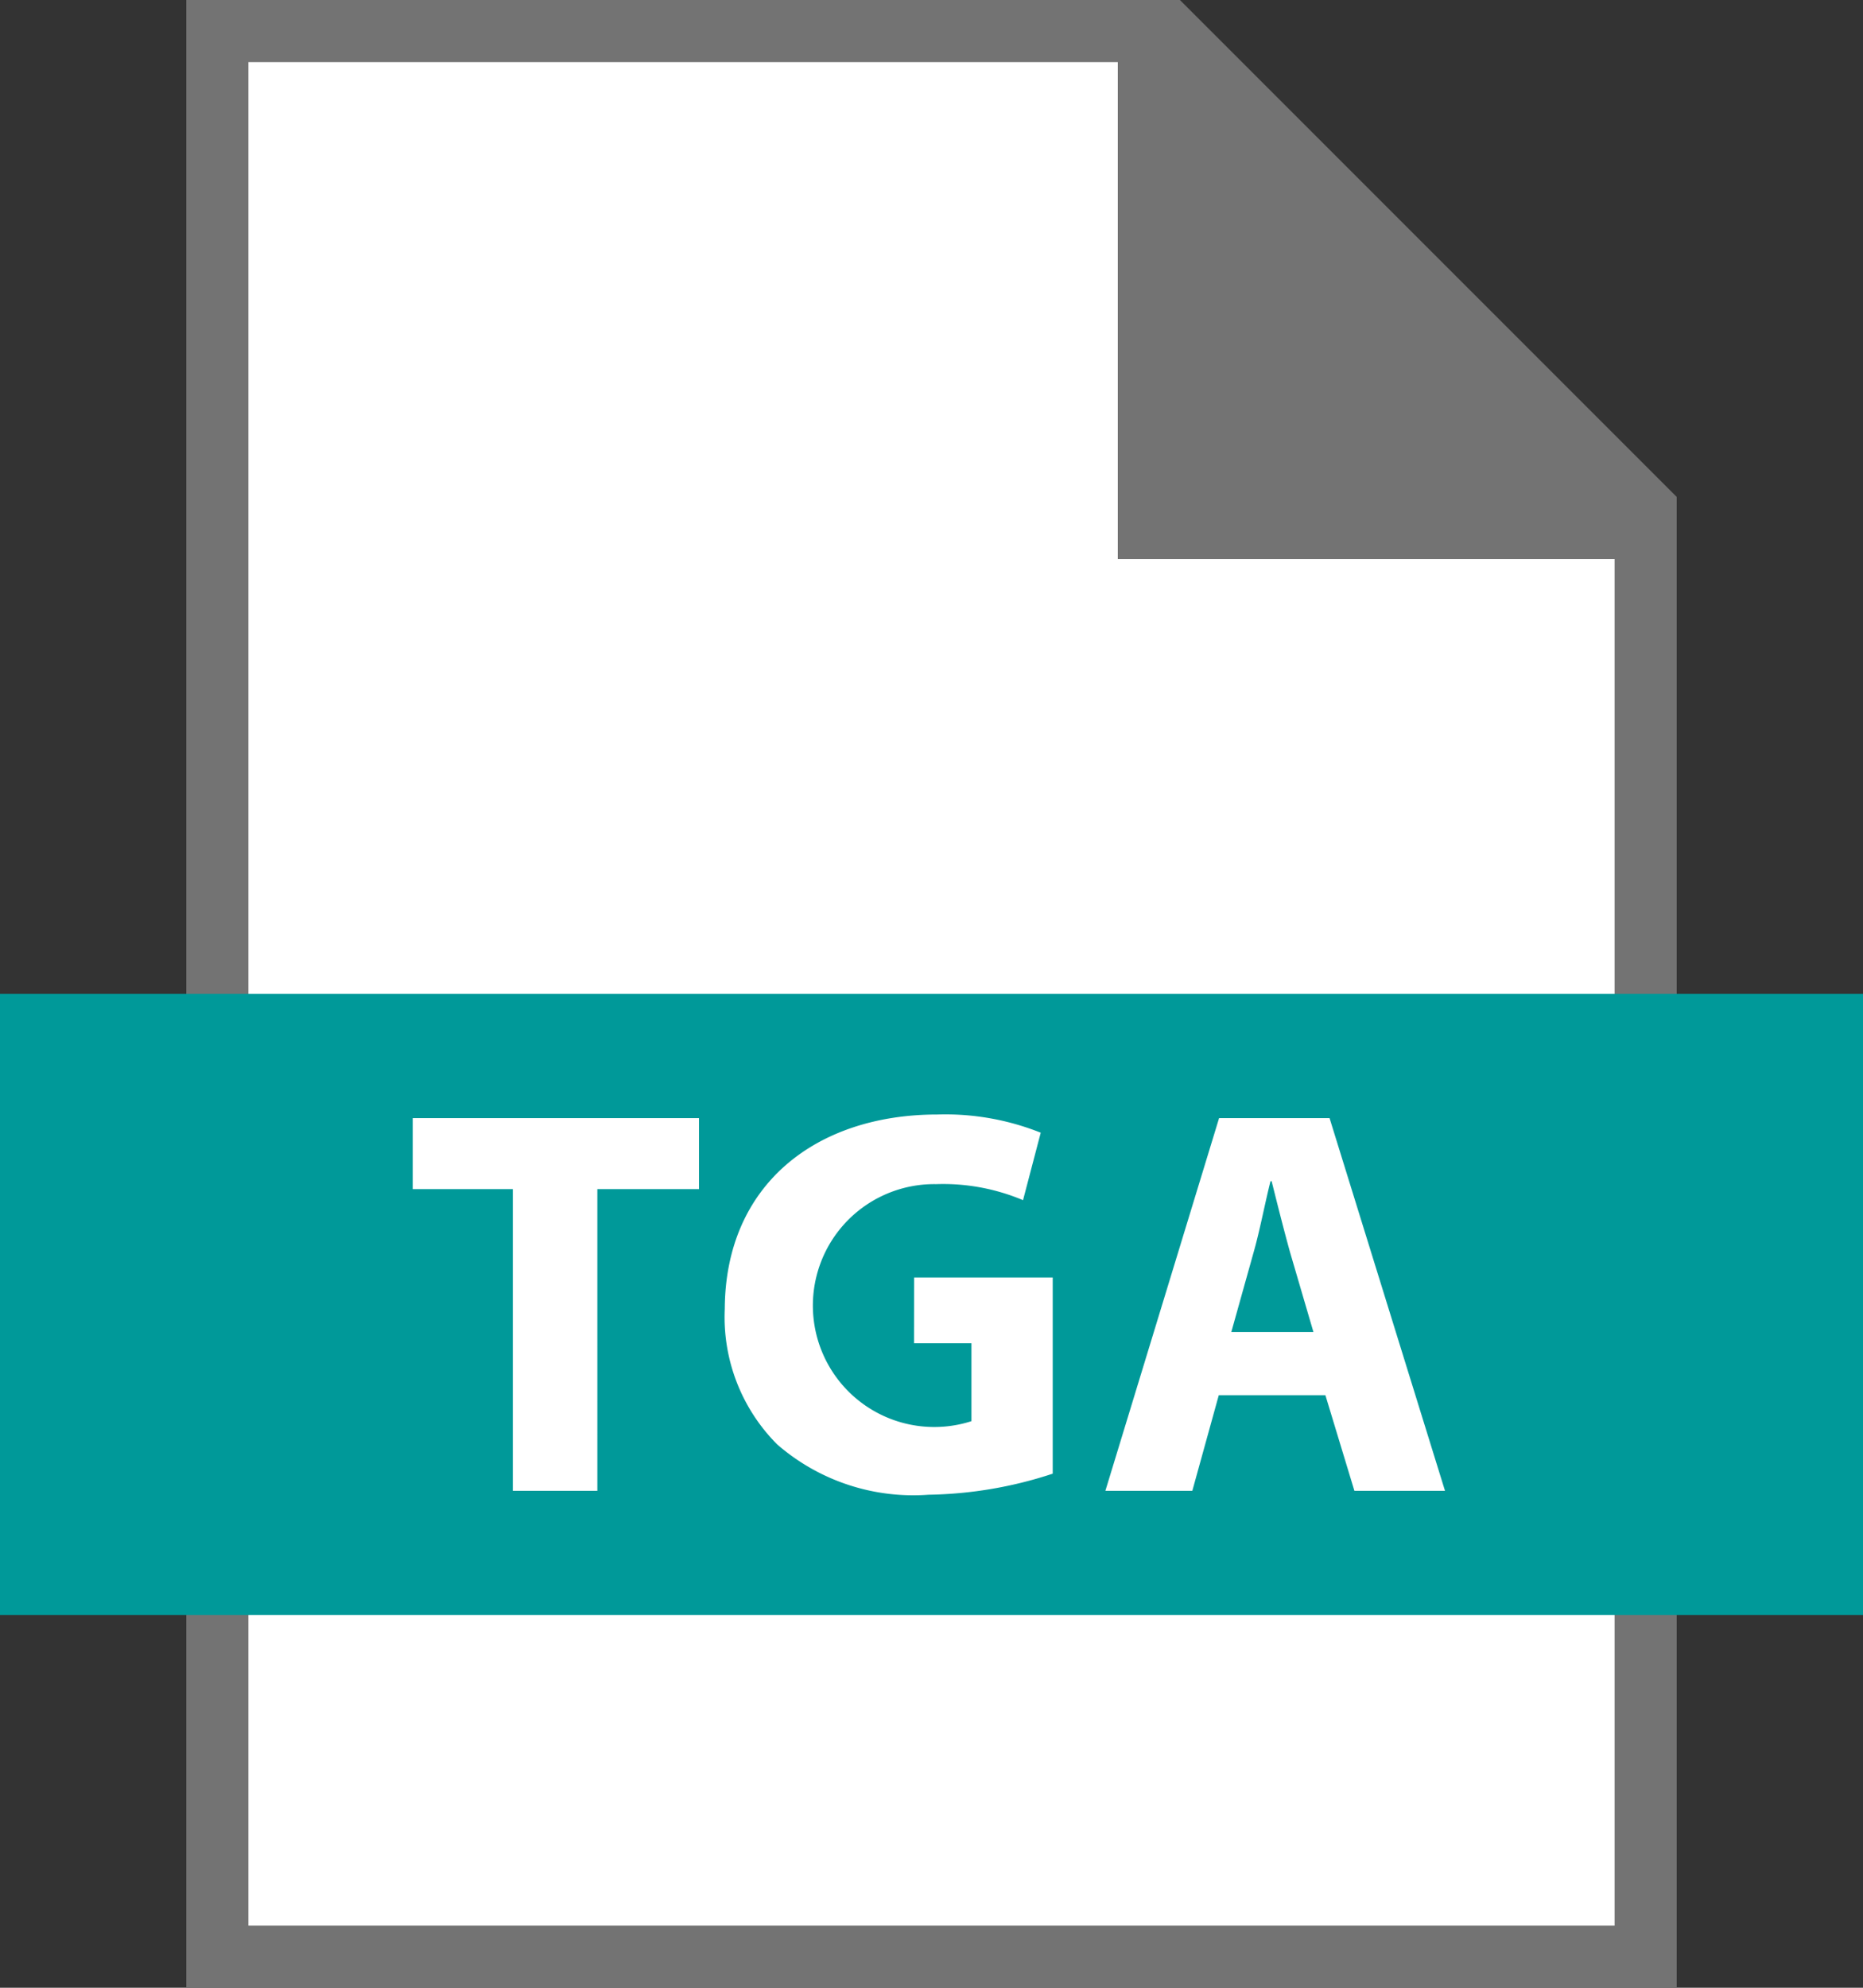 <svg xmlns="http://www.w3.org/2000/svg" width="30" height="32" viewBox="0 0 30 32">
  <rect x="0" y="0" width="30" height="32" fill="#333333" stroke="none"/>
  <g id="Group_3498" data-name="Group 3498" transform="translate(-287 -51)">
    <path id="Path_2318" data-name="Path 2318" d="M306,51l8,8V83H290V51Z" fill="#737373"/>
    <path id="Path_2319" data-name="Path 2319" d="M305,60V52H291V82h22V60Z" fill="#fff"/>
    <rect id="Rectangle_2620" data-name="Rectangle 2620" width="30" height="10" transform="translate(287 67)" fill="#099"/>
    <path id="Path_2320" data-name="Path 2320" d="M293.646,70.143h1.612V75h1.361V70.143h1.637V69h-4.61Zm8.073,2.482h.924v1.254a1.955,1.955,0,1,1-.569-3.816,3.311,3.311,0,0,1,1.4.258l.285-1.086a4.142,4.142,0,0,0-1.664-.293c-1.965,0-3.416,1.139-3.424,3.131a2.9,2.9,0,0,0,.844,2.18,3.34,3.34,0,0,0,2.437.81,6.679,6.679,0,0,0,2-.339V71.566h-2.232ZM308.41,69h-1.779L304.8,75H306.2l.426-1.539h1.717L308.81,75h1.459Zm-1.582,3.443.356-1.272c.1-.347.185-.8.275-1.156h.018c.089.355.2.8.3,1.156l.373,1.272Z" fill="#fff"/>
  </g>
</svg>
